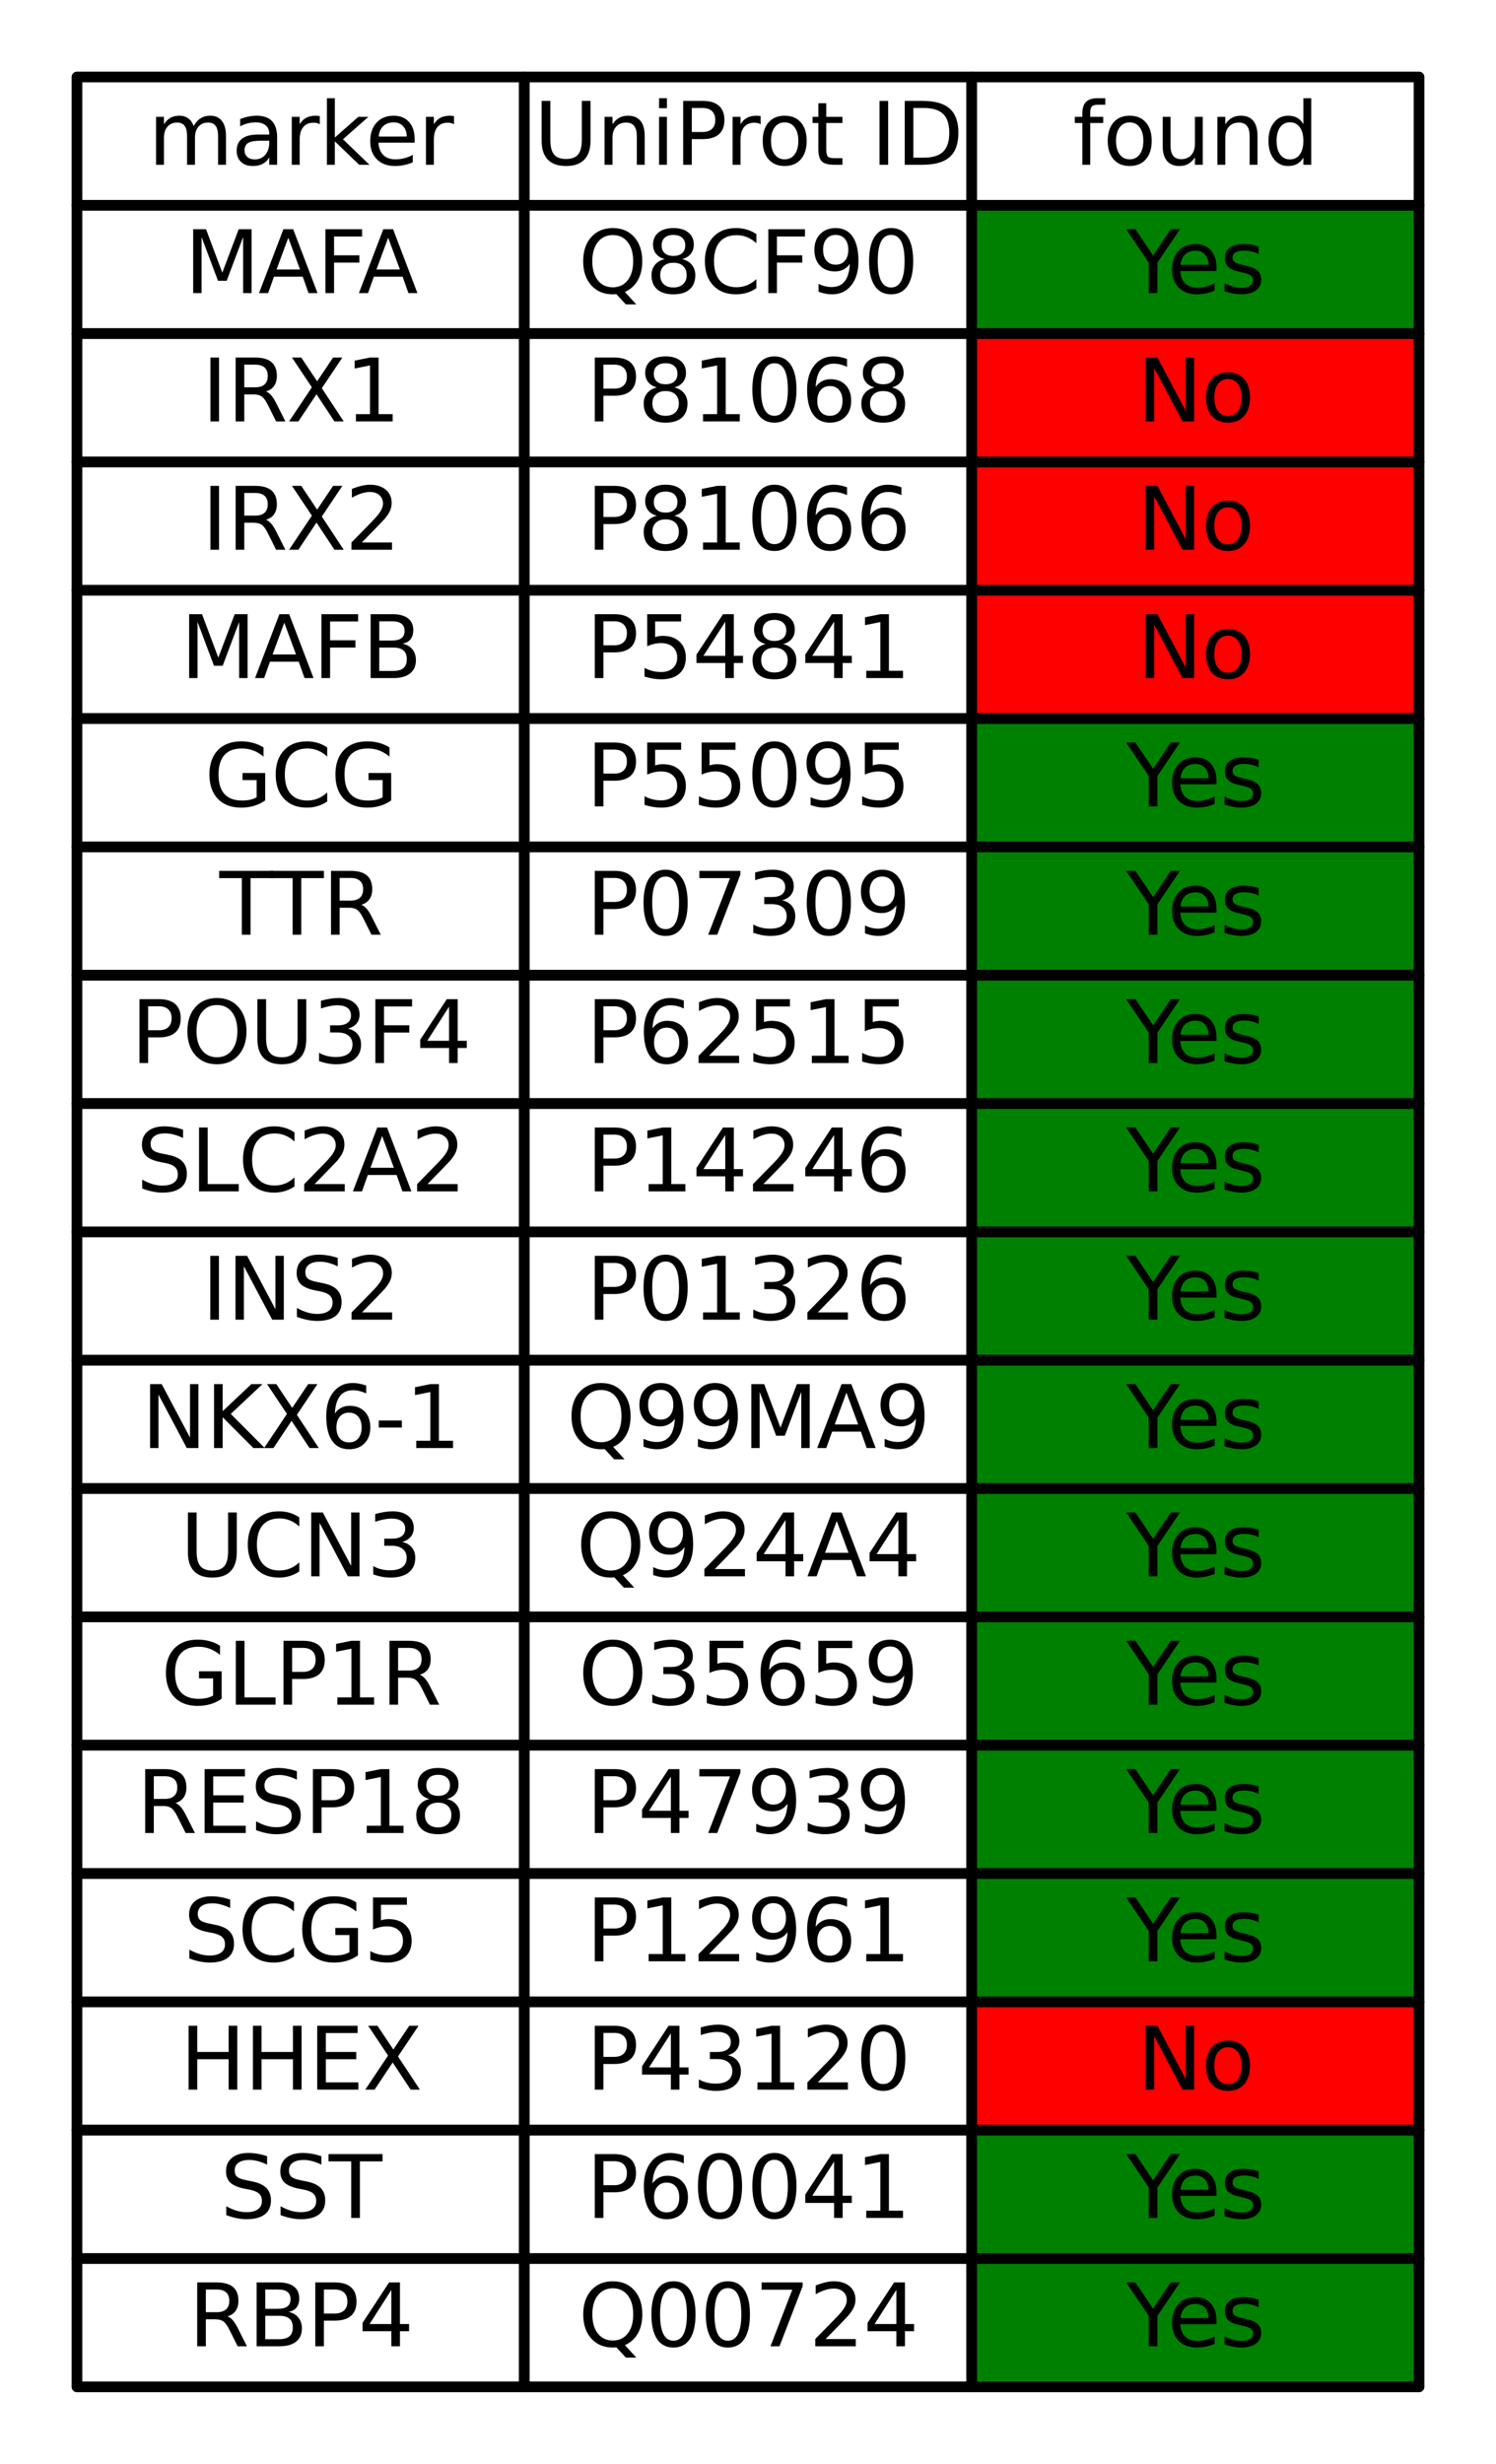 <?xml version="1.0" encoding="utf-8" standalone="no"?>
<!DOCTYPE svg PUBLIC "-//W3C//DTD SVG 1.1//EN"
  "http://www.w3.org/Graphics/SVG/1.1/DTD/svg11.dtd">
<svg xmlns:xlink="http://www.w3.org/1999/xlink" width="139.95pt" height="230.4pt" viewBox="0 0 139.95 230.4" xmlns="http://www.w3.org/2000/svg" version="1.1">
 <defs>
  <style type="text/css">*{stroke-linejoin: round; stroke-linecap: butt}</style>
 </defs>
 <g id="figure_1">
  <g id="patch_1">
   <path d="M 0 230.4 
L 139.95 230.4 
L 139.95 0 
L 0 0 
z
" style="fill: #ffffff"/>
  </g>
  <g id="axes_1">
   <g id="table_1">
    <g id="patch_2">
     <path d="M 7.2 19.2 
L 49.05 19.2 
L 49.05 7.2 
L 7.2 7.2 
z
" style="fill: #ffffff; stroke: #000000; stroke-linejoin: miter"/>
    </g>
    <g id="text_1">
     <!-- marker -->
     <g transform="translate(13.856 15.408) scale(0.08 -0.08)">
      <defs>
       <path id="DejaVuSans-6d" d="M 3328 2828 
Q 3544 3216 3844 3400 
Q 4144 3584 4550 3584 
Q 5097 3584 5394 3201 
Q 5691 2819 5691 2113 
L 5691 0 
L 5113 0 
L 5113 2094 
Q 5113 2597 4934 2840 
Q 4756 3084 4391 3084 
Q 3944 3084 3684 2787 
Q 3425 2491 3425 1978 
L 3425 0 
L 2847 0 
L 2847 2094 
Q 2847 2600 2669 2842 
Q 2491 3084 2119 3084 
Q 1678 3084 1418 2786 
Q 1159 2488 1159 1978 
L 1159 0 
L 581 0 
L 581 3500 
L 1159 3500 
L 1159 2956 
Q 1356 3278 1631 3431 
Q 1906 3584 2284 3584 
Q 2666 3584 2933 3390 
Q 3200 3197 3328 2828 
z
" transform="scale(0.016)"/>
       <path id="DejaVuSans-61" d="M 2194 1759 
Q 1497 1759 1228 1600 
Q 959 1441 959 1056 
Q 959 750 1161 570 
Q 1363 391 1709 391 
Q 2188 391 2477 730 
Q 2766 1069 2766 1631 
L 2766 1759 
L 2194 1759 
z
M 3341 1997 
L 3341 0 
L 2766 0 
L 2766 531 
Q 2569 213 2275 61 
Q 1981 -91 1556 -91 
Q 1019 -91 701 211 
Q 384 513 384 1019 
Q 384 1609 779 1909 
Q 1175 2209 1959 2209 
L 2766 2209 
L 2766 2266 
Q 2766 2663 2505 2880 
Q 2244 3097 1772 3097 
Q 1472 3097 1187 3025 
Q 903 2953 641 2809 
L 641 3341 
Q 956 3463 1253 3523 
Q 1550 3584 1831 3584 
Q 2591 3584 2966 3190 
Q 3341 2797 3341 1997 
z
" transform="scale(0.016)"/>
       <path id="DejaVuSans-72" d="M 2631 2963 
Q 2534 3019 2420 3045 
Q 2306 3072 2169 3072 
Q 1681 3072 1420 2755 
Q 1159 2438 1159 1844 
L 1159 0 
L 581 0 
L 581 3500 
L 1159 3500 
L 1159 2956 
Q 1341 3275 1631 3429 
Q 1922 3584 2338 3584 
Q 2397 3584 2469 3576 
Q 2541 3569 2628 3553 
L 2631 2963 
z
" transform="scale(0.016)"/>
       <path id="DejaVuSans-6b" d="M 581 4863 
L 1159 4863 
L 1159 1991 
L 2875 3500 
L 3609 3500 
L 1753 1863 
L 3688 0 
L 2938 0 
L 1159 1709 
L 1159 0 
L 581 0 
L 581 4863 
z
" transform="scale(0.016)"/>
       <path id="DejaVuSans-65" d="M 3597 1894 
L 3597 1613 
L 953 1613 
Q 991 1019 1311 708 
Q 1631 397 2203 397 
Q 2534 397 2845 478 
Q 3156 559 3463 722 
L 3463 178 
Q 3153 47 2828 -22 
Q 2503 -91 2169 -91 
Q 1331 -91 842 396 
Q 353 884 353 1716 
Q 353 2575 817 3079 
Q 1281 3584 2069 3584 
Q 2775 3584 3186 3129 
Q 3597 2675 3597 1894 
z
M 3022 2063 
Q 3016 2534 2758 2815 
Q 2500 3097 2075 3097 
Q 1594 3097 1305 2825 
Q 1016 2553 972 2059 
L 3022 2063 
z
" transform="scale(0.016)"/>
      </defs>
      <use xlink:href="#DejaVuSans-6d"/>
      <use xlink:href="#DejaVuSans-61" transform="translate(97.412 0)"/>
      <use xlink:href="#DejaVuSans-72" transform="translate(158.691 0)"/>
      <use xlink:href="#DejaVuSans-6b" transform="translate(199.805 0)"/>
      <use xlink:href="#DejaVuSans-65" transform="translate(254.09 0)"/>
      <use xlink:href="#DejaVuSans-72" transform="translate(315.613 0)"/>
     </g>
    </g>
    <g id="patch_3">
     <path d="M 49.05 19.2 
L 90.9 19.2 
L 90.9 7.2 
L 49.05 7.2 
z
" style="fill: #ffffff; stroke: #000000; stroke-linejoin: miter"/>
    </g>
    <g id="text_2">
     <!-- UniProt ID -->
     <g transform="translate(49.958 15.408) scale(0.08 -0.08)">
      <defs>
       <path id="DejaVuSans-55" d="M 556 4666 
L 1191 4666 
L 1191 1831 
Q 1191 1081 1462 751 
Q 1734 422 2344 422 
Q 2950 422 3222 751 
Q 3494 1081 3494 1831 
L 3494 4666 
L 4128 4666 
L 4128 1753 
Q 4128 841 3676 375 
Q 3225 -91 2344 -91 
Q 1459 -91 1007 375 
Q 556 841 556 1753 
L 556 4666 
z
" transform="scale(0.016)"/>
       <path id="DejaVuSans-6e" d="M 3513 2113 
L 3513 0 
L 2938 0 
L 2938 2094 
Q 2938 2591 2744 2837 
Q 2550 3084 2163 3084 
Q 1697 3084 1428 2787 
Q 1159 2491 1159 1978 
L 1159 0 
L 581 0 
L 581 3500 
L 1159 3500 
L 1159 2956 
Q 1366 3272 1645 3428 
Q 1925 3584 2291 3584 
Q 2894 3584 3203 3211 
Q 3513 2838 3513 2113 
z
" transform="scale(0.016)"/>
       <path id="DejaVuSans-69" d="M 603 3500 
L 1178 3500 
L 1178 0 
L 603 0 
L 603 3500 
z
M 603 4863 
L 1178 4863 
L 1178 4134 
L 603 4134 
L 603 4863 
z
" transform="scale(0.016)"/>
       <path id="DejaVuSans-50" d="M 1259 4147 
L 1259 2394 
L 2053 2394 
Q 2494 2394 2734 2622 
Q 2975 2850 2975 3272 
Q 2975 3691 2734 3919 
Q 2494 4147 2053 4147 
L 1259 4147 
z
M 628 4666 
L 2053 4666 
Q 2838 4666 3239 4311 
Q 3641 3956 3641 3272 
Q 3641 2581 3239 2228 
Q 2838 1875 2053 1875 
L 1259 1875 
L 1259 0 
L 628 0 
L 628 4666 
z
" transform="scale(0.016)"/>
       <path id="DejaVuSans-6f" d="M 1959 3097 
Q 1497 3097 1228 2736 
Q 959 2375 959 1747 
Q 959 1119 1226 758 
Q 1494 397 1959 397 
Q 2419 397 2687 759 
Q 2956 1122 2956 1747 
Q 2956 2369 2687 2733 
Q 2419 3097 1959 3097 
z
M 1959 3584 
Q 2709 3584 3137 3096 
Q 3566 2609 3566 1747 
Q 3566 888 3137 398 
Q 2709 -91 1959 -91 
Q 1206 -91 779 398 
Q 353 888 353 1747 
Q 353 2609 779 3096 
Q 1206 3584 1959 3584 
z
" transform="scale(0.016)"/>
       <path id="DejaVuSans-74" d="M 1172 4494 
L 1172 3500 
L 2356 3500 
L 2356 3053 
L 1172 3053 
L 1172 1153 
Q 1172 725 1289 603 
Q 1406 481 1766 481 
L 2356 481 
L 2356 0 
L 1766 0 
Q 1100 0 847 248 
Q 594 497 594 1153 
L 594 3053 
L 172 3053 
L 172 3500 
L 594 3500 
L 594 4494 
L 1172 4494 
z
" transform="scale(0.016)"/>
       <path id="DejaVuSans-20" transform="scale(0.016)"/>
       <path id="DejaVuSans-49" d="M 628 4666 
L 1259 4666 
L 1259 0 
L 628 0 
L 628 4666 
z
" transform="scale(0.016)"/>
       <path id="DejaVuSans-44" d="M 1259 4147 
L 1259 519 
L 2022 519 
Q 2988 519 3436 956 
Q 3884 1394 3884 2338 
Q 3884 3275 3436 3711 
Q 2988 4147 2022 4147 
L 1259 4147 
z
M 628 4666 
L 1925 4666 
Q 3281 4666 3915 4102 
Q 4550 3538 4550 2338 
Q 4550 1131 3912 565 
Q 3275 0 1925 0 
L 628 0 
L 628 4666 
z
" transform="scale(0.016)"/>
      </defs>
      <use xlink:href="#DejaVuSans-55"/>
      <use xlink:href="#DejaVuSans-6e" transform="translate(73.193 0)"/>
      <use xlink:href="#DejaVuSans-69" transform="translate(136.572 0)"/>
      <use xlink:href="#DejaVuSans-50" transform="translate(164.355 0)"/>
      <use xlink:href="#DejaVuSans-72" transform="translate(222.908 0)"/>
      <use xlink:href="#DejaVuSans-6f" transform="translate(261.771 0)"/>
      <use xlink:href="#DejaVuSans-74" transform="translate(322.953 0)"/>
      <use xlink:href="#DejaVuSans-20" transform="translate(362.162 0)"/>
      <use xlink:href="#DejaVuSans-49" transform="translate(393.949 0)"/>
      <use xlink:href="#DejaVuSans-44" transform="translate(423.441 0)"/>
     </g>
    </g>
    <g id="patch_4">
     <path d="M 90.9 19.2 
L 132.75 19.2 
L 132.75 7.2 
L 90.9 7.2 
z
" style="fill: #ffffff; stroke: #000000; stroke-linejoin: miter"/>
    </g>
    <g id="text_3">
     <!-- found -->
     <g transform="translate(100.36 15.408) scale(0.08 -0.08)">
      <defs>
       <path id="DejaVuSans-66" d="M 2375 4863 
L 2375 4384 
L 1825 4384 
Q 1516 4384 1395 4259 
Q 1275 4134 1275 3809 
L 1275 3500 
L 2222 3500 
L 2222 3053 
L 1275 3053 
L 1275 0 
L 697 0 
L 697 3053 
L 147 3053 
L 147 3500 
L 697 3500 
L 697 3744 
Q 697 4328 969 4595 
Q 1241 4863 1831 4863 
L 2375 4863 
z
" transform="scale(0.016)"/>
       <path id="DejaVuSans-75" d="M 544 1381 
L 544 3500 
L 1119 3500 
L 1119 1403 
Q 1119 906 1312 657 
Q 1506 409 1894 409 
Q 2359 409 2629 706 
Q 2900 1003 2900 1516 
L 2900 3500 
L 3475 3500 
L 3475 0 
L 2900 0 
L 2900 538 
Q 2691 219 2414 64 
Q 2138 -91 1772 -91 
Q 1169 -91 856 284 
Q 544 659 544 1381 
z
M 1991 3584 
L 1991 3584 
z
" transform="scale(0.016)"/>
       <path id="DejaVuSans-64" d="M 2906 2969 
L 2906 4863 
L 3481 4863 
L 3481 0 
L 2906 0 
L 2906 525 
Q 2725 213 2448 61 
Q 2172 -91 1784 -91 
Q 1150 -91 751 415 
Q 353 922 353 1747 
Q 353 2572 751 3078 
Q 1150 3584 1784 3584 
Q 2172 3584 2448 3432 
Q 2725 3281 2906 2969 
z
M 947 1747 
Q 947 1113 1208 752 
Q 1469 391 1925 391 
Q 2381 391 2643 752 
Q 2906 1113 2906 1747 
Q 2906 2381 2643 2742 
Q 2381 3103 1925 3103 
Q 1469 3103 1208 2742 
Q 947 2381 947 1747 
z
" transform="scale(0.016)"/>
      </defs>
      <use xlink:href="#DejaVuSans-66"/>
      <use xlink:href="#DejaVuSans-6f" transform="translate(35.205 0)"/>
      <use xlink:href="#DejaVuSans-75" transform="translate(96.387 0)"/>
      <use xlink:href="#DejaVuSans-6e" transform="translate(159.766 0)"/>
      <use xlink:href="#DejaVuSans-64" transform="translate(223.145 0)"/>
     </g>
    </g>
    <g id="patch_5">
     <path d="M 7.2 31.2 
L 49.05 31.2 
L 49.05 19.2 
L 7.2 19.2 
z
" style="fill: #ffffff; stroke: #000000; stroke-linejoin: miter"/>
    </g>
    <g id="text_4">
     <!-- MAFA -->
     <g transform="translate(17.266 27.407) scale(0.08 -0.08)">
      <defs>
       <path id="DejaVuSans-4d" d="M 628 4666 
L 1569 4666 
L 2759 1491 
L 3956 4666 
L 4897 4666 
L 4897 0 
L 4281 0 
L 4281 4097 
L 3078 897 
L 2444 897 
L 1241 4097 
L 1241 0 
L 628 0 
L 628 4666 
z
" transform="scale(0.016)"/>
       <path id="DejaVuSans-41" d="M 2188 4044 
L 1331 1722 
L 3047 1722 
L 2188 4044 
z
M 1831 4666 
L 2547 4666 
L 4325 0 
L 3669 0 
L 3244 1197 
L 1141 1197 
L 716 0 
L 50 0 
L 1831 4666 
z
" transform="scale(0.016)"/>
       <path id="DejaVuSans-46" d="M 628 4666 
L 3309 4666 
L 3309 4134 
L 1259 4134 
L 1259 2759 
L 3109 2759 
L 3109 2228 
L 1259 2228 
L 1259 0 
L 628 0 
L 628 4666 
z
" transform="scale(0.016)"/>
      </defs>
      <use xlink:href="#DejaVuSans-4d"/>
      <use xlink:href="#DejaVuSans-41" transform="translate(86.279 0)"/>
      <use xlink:href="#DejaVuSans-46" transform="translate(154.688 0)"/>
      <use xlink:href="#DejaVuSans-41" transform="translate(203.082 0)"/>
     </g>
    </g>
    <g id="patch_6">
     <path d="M 49.05 31.2 
L 90.9 31.2 
L 90.9 19.2 
L 49.05 19.2 
z
" style="fill: #ffffff; stroke: #000000; stroke-linejoin: miter"/>
    </g>
    <g id="text_5">
     <!-- Q8CF90 -->
     <g transform="translate(54.097 27.407) scale(0.08 -0.08)">
      <defs>
       <path id="DejaVuSans-51" d="M 2522 4238 
Q 1834 4238 1429 3725 
Q 1025 3213 1025 2328 
Q 1025 1447 1429 934 
Q 1834 422 2522 422 
Q 3209 422 3611 934 
Q 4013 1447 4013 2328 
Q 4013 3213 3611 3725 
Q 3209 4238 2522 4238 
z
M 3406 84 
L 4238 -825 
L 3475 -825 
L 2784 -78 
Q 2681 -84 2626 -87 
Q 2572 -91 2522 -91 
Q 1538 -91 948 567 
Q 359 1225 359 2328 
Q 359 3434 948 4092 
Q 1538 4750 2522 4750 
Q 3503 4750 4090 4092 
Q 4678 3434 4678 2328 
Q 4678 1516 4351 937 
Q 4025 359 3406 84 
z
" transform="scale(0.016)"/>
       <path id="DejaVuSans-38" d="M 2034 2216 
Q 1584 2216 1326 1975 
Q 1069 1734 1069 1313 
Q 1069 891 1326 650 
Q 1584 409 2034 409 
Q 2484 409 2743 651 
Q 3003 894 3003 1313 
Q 3003 1734 2745 1975 
Q 2488 2216 2034 2216 
z
M 1403 2484 
Q 997 2584 770 2862 
Q 544 3141 544 3541 
Q 544 4100 942 4425 
Q 1341 4750 2034 4750 
Q 2731 4750 3128 4425 
Q 3525 4100 3525 3541 
Q 3525 3141 3298 2862 
Q 3072 2584 2669 2484 
Q 3125 2378 3379 2068 
Q 3634 1759 3634 1313 
Q 3634 634 3220 271 
Q 2806 -91 2034 -91 
Q 1263 -91 848 271 
Q 434 634 434 1313 
Q 434 1759 690 2068 
Q 947 2378 1403 2484 
z
M 1172 3481 
Q 1172 3119 1398 2916 
Q 1625 2713 2034 2713 
Q 2441 2713 2670 2916 
Q 2900 3119 2900 3481 
Q 2900 3844 2670 4047 
Q 2441 4250 2034 4250 
Q 1625 4250 1398 4047 
Q 1172 3844 1172 3481 
z
" transform="scale(0.016)"/>
       <path id="DejaVuSans-43" d="M 4122 4306 
L 4122 3641 
Q 3803 3938 3442 4084 
Q 3081 4231 2675 4231 
Q 1875 4231 1450 3742 
Q 1025 3253 1025 2328 
Q 1025 1406 1450 917 
Q 1875 428 2675 428 
Q 3081 428 3442 575 
Q 3803 722 4122 1019 
L 4122 359 
Q 3791 134 3420 21 
Q 3050 -91 2638 -91 
Q 1578 -91 968 557 
Q 359 1206 359 2328 
Q 359 3453 968 4101 
Q 1578 4750 2638 4750 
Q 3056 4750 3426 4639 
Q 3797 4528 4122 4306 
z
" transform="scale(0.016)"/>
       <path id="DejaVuSans-39" d="M 703 97 
L 703 672 
Q 941 559 1184 500 
Q 1428 441 1663 441 
Q 2288 441 2617 861 
Q 2947 1281 2994 2138 
Q 2813 1869 2534 1725 
Q 2256 1581 1919 1581 
Q 1219 1581 811 2004 
Q 403 2428 403 3163 
Q 403 3881 828 4315 
Q 1253 4750 1959 4750 
Q 2769 4750 3195 4129 
Q 3622 3509 3622 2328 
Q 3622 1225 3098 567 
Q 2575 -91 1691 -91 
Q 1453 -91 1209 -44 
Q 966 3 703 97 
z
M 1959 2075 
Q 2384 2075 2632 2365 
Q 2881 2656 2881 3163 
Q 2881 3666 2632 3958 
Q 2384 4250 1959 4250 
Q 1534 4250 1286 3958 
Q 1038 3666 1038 3163 
Q 1038 2656 1286 2365 
Q 1534 2075 1959 2075 
z
" transform="scale(0.016)"/>
       <path id="DejaVuSans-30" d="M 2034 4250 
Q 1547 4250 1301 3770 
Q 1056 3291 1056 2328 
Q 1056 1369 1301 889 
Q 1547 409 2034 409 
Q 2525 409 2770 889 
Q 3016 1369 3016 2328 
Q 3016 3291 2770 3770 
Q 2525 4250 2034 4250 
z
M 2034 4750 
Q 2819 4750 3233 4129 
Q 3647 3509 3647 2328 
Q 3647 1150 3233 529 
Q 2819 -91 2034 -91 
Q 1250 -91 836 529 
Q 422 1150 422 2328 
Q 422 3509 836 4129 
Q 1250 4750 2034 4750 
z
" transform="scale(0.016)"/>
      </defs>
      <use xlink:href="#DejaVuSans-51"/>
      <use xlink:href="#DejaVuSans-38" transform="translate(78.711 0)"/>
      <use xlink:href="#DejaVuSans-43" transform="translate(142.334 0)"/>
      <use xlink:href="#DejaVuSans-46" transform="translate(212.158 0)"/>
      <use xlink:href="#DejaVuSans-39" transform="translate(269.678 0)"/>
      <use xlink:href="#DejaVuSans-30" transform="translate(333.301 0)"/>
     </g>
    </g>
    <g id="patch_7">
     <path d="M 90.9 31.2 
L 132.75 31.2 
L 132.75 19.2 
L 90.9 19.2 
z
" style="fill: #008000; stroke: #000000; stroke-linejoin: miter"/>
    </g>
    <g id="text_6">
     <!-- Yes -->
     <g transform="translate(105.367 27.407) scale(0.08 -0.08)">
      <defs>
       <path id="DejaVuSans-59" d="M -13 4666 
L 666 4666 
L 1959 2747 
L 3244 4666 
L 3922 4666 
L 2272 2222 
L 2272 0 
L 1638 0 
L 1638 2222 
L -13 4666 
z
" transform="scale(0.016)"/>
       <path id="DejaVuSans-73" d="M 2834 3397 
L 2834 2853 
Q 2591 2978 2328 3040 
Q 2066 3103 1784 3103 
Q 1356 3103 1142 2972 
Q 928 2841 928 2578 
Q 928 2378 1081 2264 
Q 1234 2150 1697 2047 
L 1894 2003 
Q 2506 1872 2764 1633 
Q 3022 1394 3022 966 
Q 3022 478 2636 193 
Q 2250 -91 1575 -91 
Q 1294 -91 989 -36 
Q 684 19 347 128 
L 347 722 
Q 666 556 975 473 
Q 1284 391 1588 391 
Q 1994 391 2212 530 
Q 2431 669 2431 922 
Q 2431 1156 2273 1281 
Q 2116 1406 1581 1522 
L 1381 1569 
Q 847 1681 609 1914 
Q 372 2147 372 2553 
Q 372 3047 722 3315 
Q 1072 3584 1716 3584 
Q 2034 3584 2315 3537 
Q 2597 3491 2834 3397 
z
" transform="scale(0.016)"/>
      </defs>
      <use xlink:href="#DejaVuSans-59"/>
      <use xlink:href="#DejaVuSans-65" transform="translate(47.834 0)"/>
      <use xlink:href="#DejaVuSans-73" transform="translate(109.357 0)"/>
     </g>
    </g>
    <g id="patch_8">
     <path d="M 7.2 43.2 
L 49.05 43.2 
L 49.05 31.2 
L 7.2 31.2 
z
" style="fill: #ffffff; stroke: #000000; stroke-linejoin: miter"/>
    </g>
    <g id="text_7">
     <!-- IRX1 -->
     <g transform="translate(18.881 39.407) scale(0.08 -0.08)">
      <defs>
       <path id="DejaVuSans-52" d="M 2841 2188 
Q 3044 2119 3236 1894 
Q 3428 1669 3622 1275 
L 4263 0 
L 3584 0 
L 2988 1197 
Q 2756 1666 2539 1819 
Q 2322 1972 1947 1972 
L 1259 1972 
L 1259 0 
L 628 0 
L 628 4666 
L 2053 4666 
Q 2853 4666 3247 4331 
Q 3641 3997 3641 3322 
Q 3641 2881 3436 2590 
Q 3231 2300 2841 2188 
z
M 1259 4147 
L 1259 2491 
L 2053 2491 
Q 2509 2491 2742 2702 
Q 2975 2913 2975 3322 
Q 2975 3731 2742 3939 
Q 2509 4147 2053 4147 
L 1259 4147 
z
" transform="scale(0.016)"/>
       <path id="DejaVuSans-58" d="M 403 4666 
L 1081 4666 
L 2241 2931 
L 3406 4666 
L 4084 4666 
L 2584 2425 
L 4184 0 
L 3506 0 
L 2194 1984 
L 872 0 
L 191 0 
L 1856 2491 
L 403 4666 
z
" transform="scale(0.016)"/>
       <path id="DejaVuSans-31" d="M 794 531 
L 1825 531 
L 1825 4091 
L 703 3866 
L 703 4441 
L 1819 4666 
L 2450 4666 
L 2450 531 
L 3481 531 
L 3481 0 
L 794 0 
L 794 531 
z
" transform="scale(0.016)"/>
      </defs>
      <use xlink:href="#DejaVuSans-49"/>
      <use xlink:href="#DejaVuSans-52" transform="translate(29.492 0)"/>
      <use xlink:href="#DejaVuSans-58" transform="translate(98.975 0)"/>
      <use xlink:href="#DejaVuSans-31" transform="translate(167.48 0)"/>
     </g>
    </g>
    <g id="patch_9">
     <path d="M 49.05 43.2 
L 90.9 43.2 
L 90.9 31.2 
L 49.05 31.2 
z
" style="fill: #ffffff; stroke: #000000; stroke-linejoin: miter"/>
    </g>
    <g id="text_8">
     <!-- P81068 -->
     <g transform="translate(54.838 39.407) scale(0.08 -0.08)">
      <defs>
       <path id="DejaVuSans-36" d="M 2113 2584 
Q 1688 2584 1439 2293 
Q 1191 2003 1191 1497 
Q 1191 994 1439 701 
Q 1688 409 2113 409 
Q 2538 409 2786 701 
Q 3034 994 3034 1497 
Q 3034 2003 2786 2293 
Q 2538 2584 2113 2584 
z
M 3366 4563 
L 3366 3988 
Q 3128 4100 2886 4159 
Q 2644 4219 2406 4219 
Q 1781 4219 1451 3797 
Q 1122 3375 1075 2522 
Q 1259 2794 1537 2939 
Q 1816 3084 2150 3084 
Q 2853 3084 3261 2657 
Q 3669 2231 3669 1497 
Q 3669 778 3244 343 
Q 2819 -91 2113 -91 
Q 1303 -91 875 529 
Q 447 1150 447 2328 
Q 447 3434 972 4092 
Q 1497 4750 2381 4750 
Q 2619 4750 2861 4703 
Q 3103 4656 3366 4563 
z
" transform="scale(0.016)"/>
      </defs>
      <use xlink:href="#DejaVuSans-50"/>
      <use xlink:href="#DejaVuSans-38" transform="translate(60.303 0)"/>
      <use xlink:href="#DejaVuSans-31" transform="translate(123.926 0)"/>
      <use xlink:href="#DejaVuSans-30" transform="translate(187.549 0)"/>
      <use xlink:href="#DejaVuSans-36" transform="translate(251.172 0)"/>
      <use xlink:href="#DejaVuSans-38" transform="translate(314.795 0)"/>
     </g>
    </g>
    <g id="patch_10">
     <path d="M 90.9 43.2 
L 132.75 43.2 
L 132.75 31.2 
L 90.9 31.2 
z
" style="fill: #ff0000; stroke: #000000; stroke-linejoin: miter"/>
    </g>
    <g id="text_9">
     <!-- No -->
     <g transform="translate(106.385 39.407) scale(0.08 -0.08)">
      <defs>
       <path id="DejaVuSans-4e" d="M 628 4666 
L 1478 4666 
L 3547 763 
L 3547 4666 
L 4159 4666 
L 4159 0 
L 3309 0 
L 1241 3903 
L 1241 0 
L 628 0 
L 628 4666 
z
" transform="scale(0.016)"/>
      </defs>
      <use xlink:href="#DejaVuSans-4e"/>
      <use xlink:href="#DejaVuSans-6f" transform="translate(74.805 0)"/>
     </g>
    </g>
    <g id="patch_11">
     <path d="M 7.2 55.2 
L 49.05 55.2 
L 49.05 43.2 
L 7.2 43.2 
z
" style="fill: #ffffff; stroke: #000000; stroke-linejoin: miter"/>
    </g>
    <g id="text_10">
     <!-- IRX2 -->
     <g transform="translate(18.881 51.407) scale(0.08 -0.08)">
      <defs>
       <path id="DejaVuSans-32" d="M 1228 531 
L 3431 531 
L 3431 0 
L 469 0 
L 469 531 
Q 828 903 1448 1529 
Q 2069 2156 2228 2338 
Q 2531 2678 2651 2914 
Q 2772 3150 2772 3378 
Q 2772 3750 2511 3984 
Q 2250 4219 1831 4219 
Q 1534 4219 1204 4116 
Q 875 4013 500 3803 
L 500 4441 
Q 881 4594 1212 4672 
Q 1544 4750 1819 4750 
Q 2544 4750 2975 4387 
Q 3406 4025 3406 3419 
Q 3406 3131 3298 2873 
Q 3191 2616 2906 2266 
Q 2828 2175 2409 1742 
Q 1991 1309 1228 531 
z
" transform="scale(0.016)"/>
      </defs>
      <use xlink:href="#DejaVuSans-49"/>
      <use xlink:href="#DejaVuSans-52" transform="translate(29.492 0)"/>
      <use xlink:href="#DejaVuSans-58" transform="translate(98.975 0)"/>
      <use xlink:href="#DejaVuSans-32" transform="translate(167.48 0)"/>
     </g>
    </g>
    <g id="patch_12">
     <path d="M 49.05 55.2 
L 90.9 55.2 
L 90.9 43.2 
L 49.05 43.2 
z
" style="fill: #ffffff; stroke: #000000; stroke-linejoin: miter"/>
    </g>
    <g id="text_11">
     <!-- P81066 -->
     <g transform="translate(54.838 51.407) scale(0.08 -0.08)">
      <use xlink:href="#DejaVuSans-50"/>
      <use xlink:href="#DejaVuSans-38" transform="translate(60.303 0)"/>
      <use xlink:href="#DejaVuSans-31" transform="translate(123.926 0)"/>
      <use xlink:href="#DejaVuSans-30" transform="translate(187.549 0)"/>
      <use xlink:href="#DejaVuSans-36" transform="translate(251.172 0)"/>
      <use xlink:href="#DejaVuSans-36" transform="translate(314.795 0)"/>
     </g>
    </g>
    <g id="patch_13">
     <path d="M 90.9 55.2 
L 132.75 55.2 
L 132.75 43.2 
L 90.9 43.2 
z
" style="fill: #ff0000; stroke: #000000; stroke-linejoin: miter"/>
    </g>
    <g id="text_12">
     <!-- No -->
     <g transform="translate(106.385 51.407) scale(0.08 -0.08)">
      <use xlink:href="#DejaVuSans-4e"/>
      <use xlink:href="#DejaVuSans-6f" transform="translate(74.805 0)"/>
     </g>
    </g>
    <g id="patch_14">
     <path d="M 7.2 67.2 
L 49.05 67.2 
L 49.05 55.2 
L 7.2 55.2 
z
" style="fill: #ffffff; stroke: #000000; stroke-linejoin: miter"/>
    </g>
    <g id="text_13">
     <!-- MAFB -->
     <g transform="translate(16.892 63.407) scale(0.08 -0.08)">
      <defs>
       <path id="DejaVuSans-42" d="M 1259 2228 
L 1259 519 
L 2272 519 
Q 2781 519 3026 730 
Q 3272 941 3272 1375 
Q 3272 1813 3026 2020 
Q 2781 2228 2272 2228 
L 1259 2228 
z
M 1259 4147 
L 1259 2741 
L 2194 2741 
Q 2656 2741 2882 2914 
Q 3109 3088 3109 3444 
Q 3109 3797 2882 3972 
Q 2656 4147 2194 4147 
L 1259 4147 
z
M 628 4666 
L 2241 4666 
Q 2963 4666 3353 4366 
Q 3744 4066 3744 3513 
Q 3744 3084 3544 2831 
Q 3344 2578 2956 2516 
Q 3422 2416 3680 2098 
Q 3938 1781 3938 1306 
Q 3938 681 3513 340 
Q 3088 0 2303 0 
L 628 0 
L 628 4666 
z
" transform="scale(0.016)"/>
      </defs>
      <use xlink:href="#DejaVuSans-4d"/>
      <use xlink:href="#DejaVuSans-41" transform="translate(86.279 0)"/>
      <use xlink:href="#DejaVuSans-46" transform="translate(154.688 0)"/>
      <use xlink:href="#DejaVuSans-42" transform="translate(212.207 0)"/>
     </g>
    </g>
    <g id="patch_15">
     <path d="M 49.05 67.2 
L 90.9 67.2 
L 90.9 55.2 
L 49.05 55.2 
z
" style="fill: #ffffff; stroke: #000000; stroke-linejoin: miter"/>
    </g>
    <g id="text_14">
     <!-- P54841 -->
     <g transform="translate(54.838 63.407) scale(0.08 -0.08)">
      <defs>
       <path id="DejaVuSans-35" d="M 691 4666 
L 3169 4666 
L 3169 4134 
L 1269 4134 
L 1269 2991 
Q 1406 3038 1543 3061 
Q 1681 3084 1819 3084 
Q 2600 3084 3056 2656 
Q 3513 2228 3513 1497 
Q 3513 744 3044 326 
Q 2575 -91 1722 -91 
Q 1428 -91 1123 -41 
Q 819 9 494 109 
L 494 744 
Q 775 591 1075 516 
Q 1375 441 1709 441 
Q 2250 441 2565 725 
Q 2881 1009 2881 1497 
Q 2881 1984 2565 2268 
Q 2250 2553 1709 2553 
Q 1456 2553 1204 2497 
Q 953 2441 691 2322 
L 691 4666 
z
" transform="scale(0.016)"/>
       <path id="DejaVuSans-34" d="M 2419 4116 
L 825 1625 
L 2419 1625 
L 2419 4116 
z
M 2253 4666 
L 3047 4666 
L 3047 1625 
L 3713 1625 
L 3713 1100 
L 3047 1100 
L 3047 0 
L 2419 0 
L 2419 1100 
L 313 1100 
L 313 1709 
L 2253 4666 
z
" transform="scale(0.016)"/>
      </defs>
      <use xlink:href="#DejaVuSans-50"/>
      <use xlink:href="#DejaVuSans-35" transform="translate(60.303 0)"/>
      <use xlink:href="#DejaVuSans-34" transform="translate(123.926 0)"/>
      <use xlink:href="#DejaVuSans-38" transform="translate(187.549 0)"/>
      <use xlink:href="#DejaVuSans-34" transform="translate(251.172 0)"/>
      <use xlink:href="#DejaVuSans-31" transform="translate(314.795 0)"/>
     </g>
    </g>
    <g id="patch_16">
     <path d="M 90.9 67.2 
L 132.75 67.2 
L 132.75 55.2 
L 90.9 55.2 
z
" style="fill: #ff0000; stroke: #000000; stroke-linejoin: miter"/>
    </g>
    <g id="text_15">
     <!-- No -->
     <g transform="translate(106.385 63.407) scale(0.08 -0.08)">
      <use xlink:href="#DejaVuSans-4e"/>
      <use xlink:href="#DejaVuSans-6f" transform="translate(74.805 0)"/>
     </g>
    </g>
    <g id="patch_17">
     <path d="M 7.2 79.2 
L 49.05 79.2 
L 49.05 67.2 
L 7.2 67.2 
z
" style="fill: #ffffff; stroke: #000000; stroke-linejoin: miter"/>
    </g>
    <g id="text_16">
     <!-- GCG -->
     <g transform="translate(19.133 75.407) scale(0.08 -0.08)">
      <defs>
       <path id="DejaVuSans-47" d="M 3809 666 
L 3809 1919 
L 2778 1919 
L 2778 2438 
L 4434 2438 
L 4434 434 
Q 4069 175 3628 42 
Q 3188 -91 2688 -91 
Q 1594 -91 976 548 
Q 359 1188 359 2328 
Q 359 3472 976 4111 
Q 1594 4750 2688 4750 
Q 3144 4750 3555 4637 
Q 3966 4525 4313 4306 
L 4313 3634 
Q 3963 3931 3569 4081 
Q 3175 4231 2741 4231 
Q 1884 4231 1454 3753 
Q 1025 3275 1025 2328 
Q 1025 1384 1454 906 
Q 1884 428 2741 428 
Q 3075 428 3337 486 
Q 3600 544 3809 666 
z
" transform="scale(0.016)"/>
      </defs>
      <use xlink:href="#DejaVuSans-47"/>
      <use xlink:href="#DejaVuSans-43" transform="translate(77.49 0)"/>
      <use xlink:href="#DejaVuSans-47" transform="translate(147.314 0)"/>
     </g>
    </g>
    <g id="patch_18">
     <path d="M 49.05 79.2 
L 90.9 79.2 
L 90.9 67.2 
L 49.05 67.2 
z
" style="fill: #ffffff; stroke: #000000; stroke-linejoin: miter"/>
    </g>
    <g id="text_17">
     <!-- P55095 -->
     <g transform="translate(54.838 75.407) scale(0.08 -0.08)">
      <use xlink:href="#DejaVuSans-50"/>
      <use xlink:href="#DejaVuSans-35" transform="translate(60.303 0)"/>
      <use xlink:href="#DejaVuSans-35" transform="translate(123.926 0)"/>
      <use xlink:href="#DejaVuSans-30" transform="translate(187.549 0)"/>
      <use xlink:href="#DejaVuSans-39" transform="translate(251.172 0)"/>
      <use xlink:href="#DejaVuSans-35" transform="translate(314.795 0)"/>
     </g>
    </g>
    <g id="patch_19">
     <path d="M 90.9 79.2 
L 132.75 79.2 
L 132.75 67.2 
L 90.9 67.2 
z
" style="fill: #008000; stroke: #000000; stroke-linejoin: miter"/>
    </g>
    <g id="text_18">
     <!-- Yes -->
     <g transform="translate(105.367 75.407) scale(0.08 -0.08)">
      <use xlink:href="#DejaVuSans-59"/>
      <use xlink:href="#DejaVuSans-65" transform="translate(47.834 0)"/>
      <use xlink:href="#DejaVuSans-73" transform="translate(109.357 0)"/>
     </g>
    </g>
    <g id="patch_20">
     <path d="M 7.2 91.2 
L 49.05 91.2 
L 49.05 79.2 
L 7.2 79.2 
z
" style="fill: #ffffff; stroke: #000000; stroke-linejoin: miter"/>
    </g>
    <g id="text_19">
     <!-- TTR -->
     <g transform="translate(20.529 87.407) scale(0.08 -0.08)">
      <defs>
       <path id="DejaVuSans-54" d="M -19 4666 
L 3928 4666 
L 3928 4134 
L 2272 4134 
L 2272 0 
L 1638 0 
L 1638 4134 
L -19 4134 
L -19 4666 
z
" transform="scale(0.016)"/>
      </defs>
      <use xlink:href="#DejaVuSans-54"/>
      <use xlink:href="#DejaVuSans-54" transform="translate(59.334 0)"/>
      <use xlink:href="#DejaVuSans-52" transform="translate(120.418 0)"/>
     </g>
    </g>
    <g id="patch_21">
     <path d="M 49.05 91.2 
L 90.9 91.2 
L 90.9 79.2 
L 49.05 79.2 
z
" style="fill: #ffffff; stroke: #000000; stroke-linejoin: miter"/>
    </g>
    <g id="text_20">
     <!-- P07309 -->
     <g transform="translate(54.838 87.407) scale(0.08 -0.08)">
      <defs>
       <path id="DejaVuSans-37" d="M 525 4666 
L 3525 4666 
L 3525 4397 
L 1831 0 
L 1172 0 
L 2766 4134 
L 525 4134 
L 525 4666 
z
" transform="scale(0.016)"/>
       <path id="DejaVuSans-33" d="M 2597 2516 
Q 3050 2419 3304 2112 
Q 3559 1806 3559 1356 
Q 3559 666 3084 287 
Q 2609 -91 1734 -91 
Q 1441 -91 1130 -33 
Q 819 25 488 141 
L 488 750 
Q 750 597 1062 519 
Q 1375 441 1716 441 
Q 2309 441 2620 675 
Q 2931 909 2931 1356 
Q 2931 1769 2642 2001 
Q 2353 2234 1838 2234 
L 1294 2234 
L 1294 2753 
L 1863 2753 
Q 2328 2753 2575 2939 
Q 2822 3125 2822 3475 
Q 2822 3834 2567 4026 
Q 2313 4219 1838 4219 
Q 1578 4219 1281 4162 
Q 984 4106 628 3988 
L 628 4550 
Q 988 4650 1302 4700 
Q 1616 4750 1894 4750 
Q 2613 4750 3031 4423 
Q 3450 4097 3450 3541 
Q 3450 3153 3228 2886 
Q 3006 2619 2597 2516 
z
" transform="scale(0.016)"/>
      </defs>
      <use xlink:href="#DejaVuSans-50"/>
      <use xlink:href="#DejaVuSans-30" transform="translate(60.303 0)"/>
      <use xlink:href="#DejaVuSans-37" transform="translate(123.926 0)"/>
      <use xlink:href="#DejaVuSans-33" transform="translate(187.549 0)"/>
      <use xlink:href="#DejaVuSans-30" transform="translate(251.172 0)"/>
      <use xlink:href="#DejaVuSans-39" transform="translate(314.795 0)"/>
     </g>
    </g>
    <g id="patch_22">
     <path d="M 90.9 91.2 
L 132.75 91.2 
L 132.75 79.2 
L 90.9 79.2 
z
" style="fill: #008000; stroke: #000000; stroke-linejoin: miter"/>
    </g>
    <g id="text_21">
     <!-- Yes -->
     <g transform="translate(105.367 87.407) scale(0.08 -0.08)">
      <use xlink:href="#DejaVuSans-59"/>
      <use xlink:href="#DejaVuSans-65" transform="translate(47.834 0)"/>
      <use xlink:href="#DejaVuSans-73" transform="translate(109.357 0)"/>
     </g>
    </g>
    <g id="patch_23">
     <path d="M 7.2 103.2 
L 49.05 103.2 
L 49.05 91.2 
L 7.2 91.2 
z
" style="fill: #ffffff; stroke: #000000; stroke-linejoin: miter"/>
    </g>
    <g id="text_22">
     <!-- POU3F4 -->
     <g transform="translate(12.246 99.407) scale(0.08 -0.08)">
      <defs>
       <path id="DejaVuSans-4f" d="M 2522 4238 
Q 1834 4238 1429 3725 
Q 1025 3213 1025 2328 
Q 1025 1447 1429 934 
Q 1834 422 2522 422 
Q 3209 422 3611 934 
Q 4013 1447 4013 2328 
Q 4013 3213 3611 3725 
Q 3209 4238 2522 4238 
z
M 2522 4750 
Q 3503 4750 4090 4092 
Q 4678 3434 4678 2328 
Q 4678 1225 4090 567 
Q 3503 -91 2522 -91 
Q 1538 -91 948 565 
Q 359 1222 359 2328 
Q 359 3434 948 4092 
Q 1538 4750 2522 4750 
z
" transform="scale(0.016)"/>
      </defs>
      <use xlink:href="#DejaVuSans-50"/>
      <use xlink:href="#DejaVuSans-4f" transform="translate(60.303 0)"/>
      <use xlink:href="#DejaVuSans-55" transform="translate(139.014 0)"/>
      <use xlink:href="#DejaVuSans-33" transform="translate(212.207 0)"/>
      <use xlink:href="#DejaVuSans-46" transform="translate(275.83 0)"/>
      <use xlink:href="#DejaVuSans-34" transform="translate(333.35 0)"/>
     </g>
    </g>
    <g id="patch_24">
     <path d="M 49.05 103.2 
L 90.9 103.2 
L 90.9 91.2 
L 49.05 91.2 
z
" style="fill: #ffffff; stroke: #000000; stroke-linejoin: miter"/>
    </g>
    <g id="text_23">
     <!-- P62515 -->
     <g transform="translate(54.838 99.407) scale(0.08 -0.08)">
      <use xlink:href="#DejaVuSans-50"/>
      <use xlink:href="#DejaVuSans-36" transform="translate(60.303 0)"/>
      <use xlink:href="#DejaVuSans-32" transform="translate(123.926 0)"/>
      <use xlink:href="#DejaVuSans-35" transform="translate(187.549 0)"/>
      <use xlink:href="#DejaVuSans-31" transform="translate(251.172 0)"/>
      <use xlink:href="#DejaVuSans-35" transform="translate(314.795 0)"/>
     </g>
    </g>
    <g id="patch_25">
     <path d="M 90.9 103.2 
L 132.75 103.2 
L 132.75 91.2 
L 90.9 91.2 
z
" style="fill: #008000; stroke: #000000; stroke-linejoin: miter"/>
    </g>
    <g id="text_24">
     <!-- Yes -->
     <g transform="translate(105.367 99.407) scale(0.08 -0.08)">
      <use xlink:href="#DejaVuSans-59"/>
      <use xlink:href="#DejaVuSans-65" transform="translate(47.834 0)"/>
      <use xlink:href="#DejaVuSans-73" transform="translate(109.357 0)"/>
     </g>
    </g>
    <g id="patch_26">
     <path d="M 7.2 115.2 
L 49.05 115.2 
L 49.05 103.2 
L 7.2 103.2 
z
" style="fill: #ffffff; stroke: #000000; stroke-linejoin: miter"/>
    </g>
    <g id="text_25">
     <!-- SLC2A2 -->
     <g transform="translate(12.738 111.407) scale(0.08 -0.08)">
      <defs>
       <path id="DejaVuSans-53" d="M 3425 4513 
L 3425 3897 
Q 3066 4069 2747 4153 
Q 2428 4238 2131 4238 
Q 1616 4238 1336 4038 
Q 1056 3838 1056 3469 
Q 1056 3159 1242 3001 
Q 1428 2844 1947 2747 
L 2328 2669 
Q 3034 2534 3370 2195 
Q 3706 1856 3706 1288 
Q 3706 609 3251 259 
Q 2797 -91 1919 -91 
Q 1588 -91 1214 -16 
Q 841 59 441 206 
L 441 856 
Q 825 641 1194 531 
Q 1563 422 1919 422 
Q 2459 422 2753 634 
Q 3047 847 3047 1241 
Q 3047 1584 2836 1778 
Q 2625 1972 2144 2069 
L 1759 2144 
Q 1053 2284 737 2584 
Q 422 2884 422 3419 
Q 422 4038 858 4394 
Q 1294 4750 2059 4750 
Q 2388 4750 2728 4690 
Q 3069 4631 3425 4513 
z
" transform="scale(0.016)"/>
       <path id="DejaVuSans-4c" d="M 628 4666 
L 1259 4666 
L 1259 531 
L 3531 531 
L 3531 0 
L 628 0 
L 628 4666 
z
" transform="scale(0.016)"/>
      </defs>
      <use xlink:href="#DejaVuSans-53"/>
      <use xlink:href="#DejaVuSans-4c" transform="translate(63.477 0)"/>
      <use xlink:href="#DejaVuSans-43" transform="translate(119.189 0)"/>
      <use xlink:href="#DejaVuSans-32" transform="translate(189.014 0)"/>
      <use xlink:href="#DejaVuSans-41" transform="translate(252.637 0)"/>
      <use xlink:href="#DejaVuSans-32" transform="translate(321.045 0)"/>
     </g>
    </g>
    <g id="patch_27">
     <path d="M 49.05 115.2 
L 90.9 115.2 
L 90.9 103.2 
L 49.05 103.2 
z
" style="fill: #ffffff; stroke: #000000; stroke-linejoin: miter"/>
    </g>
    <g id="text_26">
     <!-- P14246 -->
     <g transform="translate(54.838 111.407) scale(0.08 -0.08)">
      <use xlink:href="#DejaVuSans-50"/>
      <use xlink:href="#DejaVuSans-31" transform="translate(60.303 0)"/>
      <use xlink:href="#DejaVuSans-34" transform="translate(123.926 0)"/>
      <use xlink:href="#DejaVuSans-32" transform="translate(187.549 0)"/>
      <use xlink:href="#DejaVuSans-34" transform="translate(251.172 0)"/>
      <use xlink:href="#DejaVuSans-36" transform="translate(314.795 0)"/>
     </g>
    </g>
    <g id="patch_28">
     <path d="M 90.9 115.2 
L 132.75 115.2 
L 132.75 103.2 
L 90.9 103.2 
z
" style="fill: #008000; stroke: #000000; stroke-linejoin: miter"/>
    </g>
    <g id="text_27">
     <!-- Yes -->
     <g transform="translate(105.367 111.407) scale(0.08 -0.08)">
      <use xlink:href="#DejaVuSans-59"/>
      <use xlink:href="#DejaVuSans-65" transform="translate(47.834 0)"/>
      <use xlink:href="#DejaVuSans-73" transform="translate(109.357 0)"/>
     </g>
    </g>
    <g id="patch_29">
     <path d="M 7.2 127.2 
L 49.05 127.2 
L 49.05 115.2 
L 7.2 115.2 
z
" style="fill: #ffffff; stroke: #000000; stroke-linejoin: miter"/>
    </g>
    <g id="text_28">
     <!-- INS2 -->
     <g transform="translate(18.868 123.407) scale(0.08 -0.08)">
      <use xlink:href="#DejaVuSans-49"/>
      <use xlink:href="#DejaVuSans-4e" transform="translate(29.492 0)"/>
      <use xlink:href="#DejaVuSans-53" transform="translate(104.297 0)"/>
      <use xlink:href="#DejaVuSans-32" transform="translate(167.773 0)"/>
     </g>
    </g>
    <g id="patch_30">
     <path d="M 49.05 127.2 
L 90.9 127.2 
L 90.9 115.2 
L 49.05 115.2 
z
" style="fill: #ffffff; stroke: #000000; stroke-linejoin: miter"/>
    </g>
    <g id="text_29">
     <!-- P01326 -->
     <g transform="translate(54.838 123.407) scale(0.08 -0.08)">
      <use xlink:href="#DejaVuSans-50"/>
      <use xlink:href="#DejaVuSans-30" transform="translate(60.303 0)"/>
      <use xlink:href="#DejaVuSans-31" transform="translate(123.926 0)"/>
      <use xlink:href="#DejaVuSans-33" transform="translate(187.549 0)"/>
      <use xlink:href="#DejaVuSans-32" transform="translate(251.172 0)"/>
      <use xlink:href="#DejaVuSans-36" transform="translate(314.795 0)"/>
     </g>
    </g>
    <g id="patch_31">
     <path d="M 90.9 127.2 
L 132.75 127.2 
L 132.75 115.2 
L 90.9 115.2 
z
" style="fill: #008000; stroke: #000000; stroke-linejoin: miter"/>
    </g>
    <g id="text_30">
     <!-- Yes -->
     <g transform="translate(105.367 123.407) scale(0.08 -0.08)">
      <use xlink:href="#DejaVuSans-59"/>
      <use xlink:href="#DejaVuSans-65" transform="translate(47.834 0)"/>
      <use xlink:href="#DejaVuSans-73" transform="translate(109.357 0)"/>
     </g>
    </g>
    <g id="patch_32">
     <path d="M 7.2 139.2 
L 49.05 139.2 
L 49.05 127.2 
L 7.2 127.2 
z
" style="fill: #ffffff; stroke: #000000; stroke-linejoin: miter"/>
    </g>
    <g id="text_31">
     <!-- NKX6-1 -->
     <g transform="translate(13.236 135.407) scale(0.08 -0.08)">
      <defs>
       <path id="DejaVuSans-4b" d="M 628 4666 
L 1259 4666 
L 1259 2694 
L 3353 4666 
L 4166 4666 
L 1850 2491 
L 4331 0 
L 3500 0 
L 1259 2247 
L 1259 0 
L 628 0 
L 628 4666 
z
" transform="scale(0.016)"/>
       <path id="DejaVuSans-2d" d="M 313 2009 
L 1997 2009 
L 1997 1497 
L 313 1497 
L 313 2009 
z
" transform="scale(0.016)"/>
      </defs>
      <use xlink:href="#DejaVuSans-4e"/>
      <use xlink:href="#DejaVuSans-4b" transform="translate(74.805 0)"/>
      <use xlink:href="#DejaVuSans-58" transform="translate(140.381 0)"/>
      <use xlink:href="#DejaVuSans-36" transform="translate(208.887 0)"/>
      <use xlink:href="#DejaVuSans-2d" transform="translate(272.51 0)"/>
      <use xlink:href="#DejaVuSans-31" transform="translate(308.594 0)"/>
     </g>
    </g>
    <g id="patch_33">
     <path d="M 49.05 139.2 
L 90.9 139.2 
L 90.9 127.2 
L 49.05 127.2 
z
" style="fill: #ffffff; stroke: #000000; stroke-linejoin: miter"/>
    </g>
    <g id="text_32">
     <!-- Q99MA9 -->
     <g transform="translate(53.004 135.407) scale(0.08 -0.08)">
      <use xlink:href="#DejaVuSans-51"/>
      <use xlink:href="#DejaVuSans-39" transform="translate(78.711 0)"/>
      <use xlink:href="#DejaVuSans-39" transform="translate(142.334 0)"/>
      <use xlink:href="#DejaVuSans-4d" transform="translate(205.957 0)"/>
      <use xlink:href="#DejaVuSans-41" transform="translate(292.236 0)"/>
      <use xlink:href="#DejaVuSans-39" transform="translate(360.645 0)"/>
     </g>
    </g>
    <g id="patch_34">
     <path d="M 90.9 139.2 
L 132.75 139.2 
L 132.75 127.2 
L 90.9 127.2 
z
" style="fill: #008000; stroke: #000000; stroke-linejoin: miter"/>
    </g>
    <g id="text_33">
     <!-- Yes -->
     <g transform="translate(105.367 135.407) scale(0.08 -0.08)">
      <use xlink:href="#DejaVuSans-59"/>
      <use xlink:href="#DejaVuSans-65" transform="translate(47.834 0)"/>
      <use xlink:href="#DejaVuSans-73" transform="translate(109.357 0)"/>
     </g>
    </g>
    <g id="patch_35">
     <path d="M 7.2 151.2 
L 49.05 151.2 
L 49.05 139.2 
L 7.2 139.2 
z
" style="fill: #ffffff; stroke: #000000; stroke-linejoin: miter"/>
    </g>
    <g id="text_34">
     <!-- UCN3 -->
     <g transform="translate(16.867 147.407) scale(0.08 -0.08)">
      <use xlink:href="#DejaVuSans-55"/>
      <use xlink:href="#DejaVuSans-43" transform="translate(73.193 0)"/>
      <use xlink:href="#DejaVuSans-4e" transform="translate(143.018 0)"/>
      <use xlink:href="#DejaVuSans-33" transform="translate(217.822 0)"/>
     </g>
    </g>
    <g id="patch_36">
     <path d="M 49.05 151.2 
L 90.9 151.2 
L 90.9 139.2 
L 49.05 139.2 
z
" style="fill: #ffffff; stroke: #000000; stroke-linejoin: miter"/>
    </g>
    <g id="text_35">
     <!-- Q924A4 -->
     <g transform="translate(53.91 147.407) scale(0.08 -0.08)">
      <use xlink:href="#DejaVuSans-51"/>
      <use xlink:href="#DejaVuSans-39" transform="translate(78.711 0)"/>
      <use xlink:href="#DejaVuSans-32" transform="translate(142.334 0)"/>
      <use xlink:href="#DejaVuSans-34" transform="translate(205.957 0)"/>
      <use xlink:href="#DejaVuSans-41" transform="translate(269.58 0)"/>
      <use xlink:href="#DejaVuSans-34" transform="translate(337.988 0)"/>
     </g>
    </g>
    <g id="patch_37">
     <path d="M 90.9 151.2 
L 132.75 151.2 
L 132.75 139.2 
L 90.9 139.2 
z
" style="fill: #008000; stroke: #000000; stroke-linejoin: miter"/>
    </g>
    <g id="text_36">
     <!-- Yes -->
     <g transform="translate(105.367 147.407) scale(0.08 -0.08)">
      <use xlink:href="#DejaVuSans-59"/>
      <use xlink:href="#DejaVuSans-65" transform="translate(47.834 0)"/>
      <use xlink:href="#DejaVuSans-73" transform="translate(109.357 0)"/>
     </g>
    </g>
    <g id="patch_38">
     <path d="M 7.2 163.2 
L 49.05 163.2 
L 49.05 151.2 
L 7.2 151.2 
z
" style="fill: #ffffff; stroke: #000000; stroke-linejoin: miter"/>
    </g>
    <g id="text_37">
     <!-- GLP1R -->
     <g transform="translate(15.061 159.407) scale(0.08 -0.08)">
      <use xlink:href="#DejaVuSans-47"/>
      <use xlink:href="#DejaVuSans-4c" transform="translate(77.49 0)"/>
      <use xlink:href="#DejaVuSans-50" transform="translate(133.203 0)"/>
      <use xlink:href="#DejaVuSans-31" transform="translate(193.506 0)"/>
      <use xlink:href="#DejaVuSans-52" transform="translate(257.129 0)"/>
     </g>
    </g>
    <g id="patch_39">
     <path d="M 49.05 163.2 
L 90.9 163.2 
L 90.9 151.2 
L 49.05 151.2 
z
" style="fill: #ffffff; stroke: #000000; stroke-linejoin: miter"/>
    </g>
    <g id="text_38">
     <!-- O35659 -->
     <g transform="translate(54.101 159.407) scale(0.08 -0.08)">
      <use xlink:href="#DejaVuSans-4f"/>
      <use xlink:href="#DejaVuSans-33" transform="translate(78.711 0)"/>
      <use xlink:href="#DejaVuSans-35" transform="translate(142.334 0)"/>
      <use xlink:href="#DejaVuSans-36" transform="translate(205.957 0)"/>
      <use xlink:href="#DejaVuSans-35" transform="translate(269.58 0)"/>
      <use xlink:href="#DejaVuSans-39" transform="translate(333.203 0)"/>
     </g>
    </g>
    <g id="patch_40">
     <path d="M 90.9 163.2 
L 132.75 163.2 
L 132.75 151.2 
L 90.9 151.2 
z
" style="fill: #008000; stroke: #000000; stroke-linejoin: miter"/>
    </g>
    <g id="text_39">
     <!-- Yes -->
     <g transform="translate(105.367 159.407) scale(0.08 -0.08)">
      <use xlink:href="#DejaVuSans-59"/>
      <use xlink:href="#DejaVuSans-65" transform="translate(47.834 0)"/>
      <use xlink:href="#DejaVuSans-73" transform="translate(109.357 0)"/>
     </g>
    </g>
    <g id="patch_41">
     <path d="M 7.2 175.2 
L 49.05 175.2 
L 49.05 163.2 
L 7.2 163.2 
z
" style="fill: #ffffff; stroke: #000000; stroke-linejoin: miter"/>
    </g>
    <g id="text_40">
     <!-- RESP18 -->
     <g transform="translate(12.777 171.407) scale(0.08 -0.08)">
      <defs>
       <path id="DejaVuSans-45" d="M 628 4666 
L 3578 4666 
L 3578 4134 
L 1259 4134 
L 1259 2753 
L 3481 2753 
L 3481 2222 
L 1259 2222 
L 1259 531 
L 3634 531 
L 3634 0 
L 628 0 
L 628 4666 
z
" transform="scale(0.016)"/>
      </defs>
      <use xlink:href="#DejaVuSans-52"/>
      <use xlink:href="#DejaVuSans-45" transform="translate(69.482 0)"/>
      <use xlink:href="#DejaVuSans-53" transform="translate(132.666 0)"/>
      <use xlink:href="#DejaVuSans-50" transform="translate(196.143 0)"/>
      <use xlink:href="#DejaVuSans-31" transform="translate(256.445 0)"/>
      <use xlink:href="#DejaVuSans-38" transform="translate(320.068 0)"/>
     </g>
    </g>
    <g id="patch_42">
     <path d="M 49.05 175.2 
L 90.9 175.2 
L 90.9 163.2 
L 49.05 163.2 
z
" style="fill: #ffffff; stroke: #000000; stroke-linejoin: miter"/>
    </g>
    <g id="text_41">
     <!-- P47939 -->
     <g transform="translate(54.838 171.407) scale(0.08 -0.08)">
      <use xlink:href="#DejaVuSans-50"/>
      <use xlink:href="#DejaVuSans-34" transform="translate(60.303 0)"/>
      <use xlink:href="#DejaVuSans-37" transform="translate(123.926 0)"/>
      <use xlink:href="#DejaVuSans-39" transform="translate(187.549 0)"/>
      <use xlink:href="#DejaVuSans-33" transform="translate(251.172 0)"/>
      <use xlink:href="#DejaVuSans-39" transform="translate(314.795 0)"/>
     </g>
    </g>
    <g id="patch_43">
     <path d="M 90.9 175.2 
L 132.75 175.2 
L 132.75 163.2 
L 90.9 163.2 
z
" style="fill: #008000; stroke: #000000; stroke-linejoin: miter"/>
    </g>
    <g id="text_42">
     <!-- Yes -->
     <g transform="translate(105.367 171.407) scale(0.08 -0.08)">
      <use xlink:href="#DejaVuSans-59"/>
      <use xlink:href="#DejaVuSans-65" transform="translate(47.834 0)"/>
      <use xlink:href="#DejaVuSans-73" transform="translate(109.357 0)"/>
     </g>
    </g>
    <g id="patch_44">
     <path d="M 7.2 187.2 
L 49.05 187.2 
L 49.05 175.2 
L 7.2 175.2 
z
" style="fill: #ffffff; stroke: #000000; stroke-linejoin: miter"/>
    </g>
    <g id="text_43">
     <!-- SCG5 -->
     <g transform="translate(17.148 183.407) scale(0.08 -0.08)">
      <use xlink:href="#DejaVuSans-53"/>
      <use xlink:href="#DejaVuSans-43" transform="translate(63.477 0)"/>
      <use xlink:href="#DejaVuSans-47" transform="translate(133.301 0)"/>
      <use xlink:href="#DejaVuSans-35" transform="translate(210.791 0)"/>
     </g>
    </g>
    <g id="patch_45">
     <path d="M 49.05 187.2 
L 90.9 187.2 
L 90.9 175.2 
L 49.05 175.2 
z
" style="fill: #ffffff; stroke: #000000; stroke-linejoin: miter"/>
    </g>
    <g id="text_44">
     <!-- P12961 -->
     <g transform="translate(54.838 183.407) scale(0.08 -0.08)">
      <use xlink:href="#DejaVuSans-50"/>
      <use xlink:href="#DejaVuSans-31" transform="translate(60.303 0)"/>
      <use xlink:href="#DejaVuSans-32" transform="translate(123.926 0)"/>
      <use xlink:href="#DejaVuSans-39" transform="translate(187.549 0)"/>
      <use xlink:href="#DejaVuSans-36" transform="translate(251.172 0)"/>
      <use xlink:href="#DejaVuSans-31" transform="translate(314.795 0)"/>
     </g>
    </g>
    <g id="patch_46">
     <path d="M 90.9 187.2 
L 132.75 187.2 
L 132.75 175.2 
L 90.9 175.2 
z
" style="fill: #008000; stroke: #000000; stroke-linejoin: miter"/>
    </g>
    <g id="text_45">
     <!-- Yes -->
     <g transform="translate(105.367 183.407) scale(0.08 -0.08)">
      <use xlink:href="#DejaVuSans-59"/>
      <use xlink:href="#DejaVuSans-65" transform="translate(47.834 0)"/>
      <use xlink:href="#DejaVuSans-73" transform="translate(109.357 0)"/>
     </g>
    </g>
    <g id="patch_47">
     <path d="M 7.2 199.2 
L 49.05 199.2 
L 49.05 187.2 
L 7.2 187.2 
z
" style="fill: #ffffff; stroke: #000000; stroke-linejoin: miter"/>
    </g>
    <g id="text_46">
     <!-- HHEX -->
     <g transform="translate(16.841 195.407) scale(0.08 -0.08)">
      <defs>
       <path id="DejaVuSans-48" d="M 628 4666 
L 1259 4666 
L 1259 2753 
L 3553 2753 
L 3553 4666 
L 4184 4666 
L 4184 0 
L 3553 0 
L 3553 2222 
L 1259 2222 
L 1259 0 
L 628 0 
L 628 4666 
z
" transform="scale(0.016)"/>
      </defs>
      <use xlink:href="#DejaVuSans-48"/>
      <use xlink:href="#DejaVuSans-48" transform="translate(75.195 0)"/>
      <use xlink:href="#DejaVuSans-45" transform="translate(150.391 0)"/>
      <use xlink:href="#DejaVuSans-58" transform="translate(213.574 0)"/>
     </g>
    </g>
    <g id="patch_48">
     <path d="M 49.05 199.2 
L 90.9 199.2 
L 90.9 187.2 
L 49.05 187.2 
z
" style="fill: #ffffff; stroke: #000000; stroke-linejoin: miter"/>
    </g>
    <g id="text_47">
     <!-- P43120 -->
     <g transform="translate(54.838 195.407) scale(0.08 -0.08)">
      <use xlink:href="#DejaVuSans-50"/>
      <use xlink:href="#DejaVuSans-34" transform="translate(60.303 0)"/>
      <use xlink:href="#DejaVuSans-33" transform="translate(123.926 0)"/>
      <use xlink:href="#DejaVuSans-31" transform="translate(187.549 0)"/>
      <use xlink:href="#DejaVuSans-32" transform="translate(251.172 0)"/>
      <use xlink:href="#DejaVuSans-30" transform="translate(314.795 0)"/>
     </g>
    </g>
    <g id="patch_49">
     <path d="M 90.9 199.2 
L 132.75 199.2 
L 132.75 187.2 
L 90.9 187.2 
z
" style="fill: #ff0000; stroke: #000000; stroke-linejoin: miter"/>
    </g>
    <g id="text_48">
     <!-- No -->
     <g transform="translate(106.385 195.407) scale(0.08 -0.08)">
      <use xlink:href="#DejaVuSans-4e"/>
      <use xlink:href="#DejaVuSans-6f" transform="translate(74.805 0)"/>
     </g>
    </g>
    <g id="patch_50">
     <path d="M 7.2 211.2 
L 49.05 211.2 
L 49.05 199.2 
L 7.2 199.2 
z
" style="fill: #ffffff; stroke: #000000; stroke-linejoin: miter"/>
    </g>
    <g id="text_49">
     <!-- SST -->
     <g transform="translate(20.603 207.407) scale(0.08 -0.08)">
      <use xlink:href="#DejaVuSans-53"/>
      <use xlink:href="#DejaVuSans-53" transform="translate(63.477 0)"/>
      <use xlink:href="#DejaVuSans-54" transform="translate(126.953 0)"/>
     </g>
    </g>
    <g id="patch_51">
     <path d="M 49.05 211.2 
L 90.9 211.2 
L 90.9 199.2 
L 49.05 199.2 
z
" style="fill: #ffffff; stroke: #000000; stroke-linejoin: miter"/>
    </g>
    <g id="text_50">
     <!-- P60041 -->
     <g transform="translate(54.838 207.407) scale(0.08 -0.08)">
      <use xlink:href="#DejaVuSans-50"/>
      <use xlink:href="#DejaVuSans-36" transform="translate(60.303 0)"/>
      <use xlink:href="#DejaVuSans-30" transform="translate(123.926 0)"/>
      <use xlink:href="#DejaVuSans-30" transform="translate(187.549 0)"/>
      <use xlink:href="#DejaVuSans-34" transform="translate(251.172 0)"/>
      <use xlink:href="#DejaVuSans-31" transform="translate(314.795 0)"/>
     </g>
    </g>
    <g id="patch_52">
     <path d="M 90.9 211.2 
L 132.75 211.2 
L 132.75 199.2 
L 90.9 199.2 
z
" style="fill: #008000; stroke: #000000; stroke-linejoin: miter"/>
    </g>
    <g id="text_51">
     <!-- Yes -->
     <g transform="translate(105.367 207.407) scale(0.08 -0.08)">
      <use xlink:href="#DejaVuSans-59"/>
      <use xlink:href="#DejaVuSans-65" transform="translate(47.834 0)"/>
      <use xlink:href="#DejaVuSans-73" transform="translate(109.357 0)"/>
     </g>
    </g>
    <g id="patch_53">
     <path d="M 7.2 223.2 
L 49.05 223.2 
L 49.05 211.2 
L 7.2 211.2 
z
" style="fill: #ffffff; stroke: #000000; stroke-linejoin: miter"/>
    </g>
    <g id="text_52">
     <!-- RBP4 -->
     <g transform="translate(17.644 219.407) scale(0.08 -0.08)">
      <use xlink:href="#DejaVuSans-52"/>
      <use xlink:href="#DejaVuSans-42" transform="translate(69.482 0)"/>
      <use xlink:href="#DejaVuSans-50" transform="translate(138.086 0)"/>
      <use xlink:href="#DejaVuSans-34" transform="translate(198.389 0)"/>
     </g>
    </g>
    <g id="patch_54">
     <path d="M 49.05 223.2 
L 90.9 223.2 
L 90.9 211.2 
L 49.05 211.2 
z
" style="fill: #ffffff; stroke: #000000; stroke-linejoin: miter"/>
    </g>
    <g id="text_53">
     <!-- Q00724 -->
     <g transform="translate(54.101 219.407) scale(0.08 -0.08)">
      <use xlink:href="#DejaVuSans-51"/>
      <use xlink:href="#DejaVuSans-30" transform="translate(78.711 0)"/>
      <use xlink:href="#DejaVuSans-30" transform="translate(142.334 0)"/>
      <use xlink:href="#DejaVuSans-37" transform="translate(205.957 0)"/>
      <use xlink:href="#DejaVuSans-32" transform="translate(269.58 0)"/>
      <use xlink:href="#DejaVuSans-34" transform="translate(333.203 0)"/>
     </g>
    </g>
    <g id="patch_55">
     <path d="M 90.9 223.2 
L 132.75 223.2 
L 132.75 211.2 
L 90.9 211.2 
z
" style="fill: #008000; stroke: #000000; stroke-linejoin: miter"/>
    </g>
    <g id="text_54">
     <!-- Yes -->
     <g transform="translate(105.367 219.407) scale(0.08 -0.08)">
      <use xlink:href="#DejaVuSans-59"/>
      <use xlink:href="#DejaVuSans-65" transform="translate(47.834 0)"/>
      <use xlink:href="#DejaVuSans-73" transform="translate(109.357 0)"/>
     </g>
    </g>
   </g>
  </g>
 </g>
</svg>
